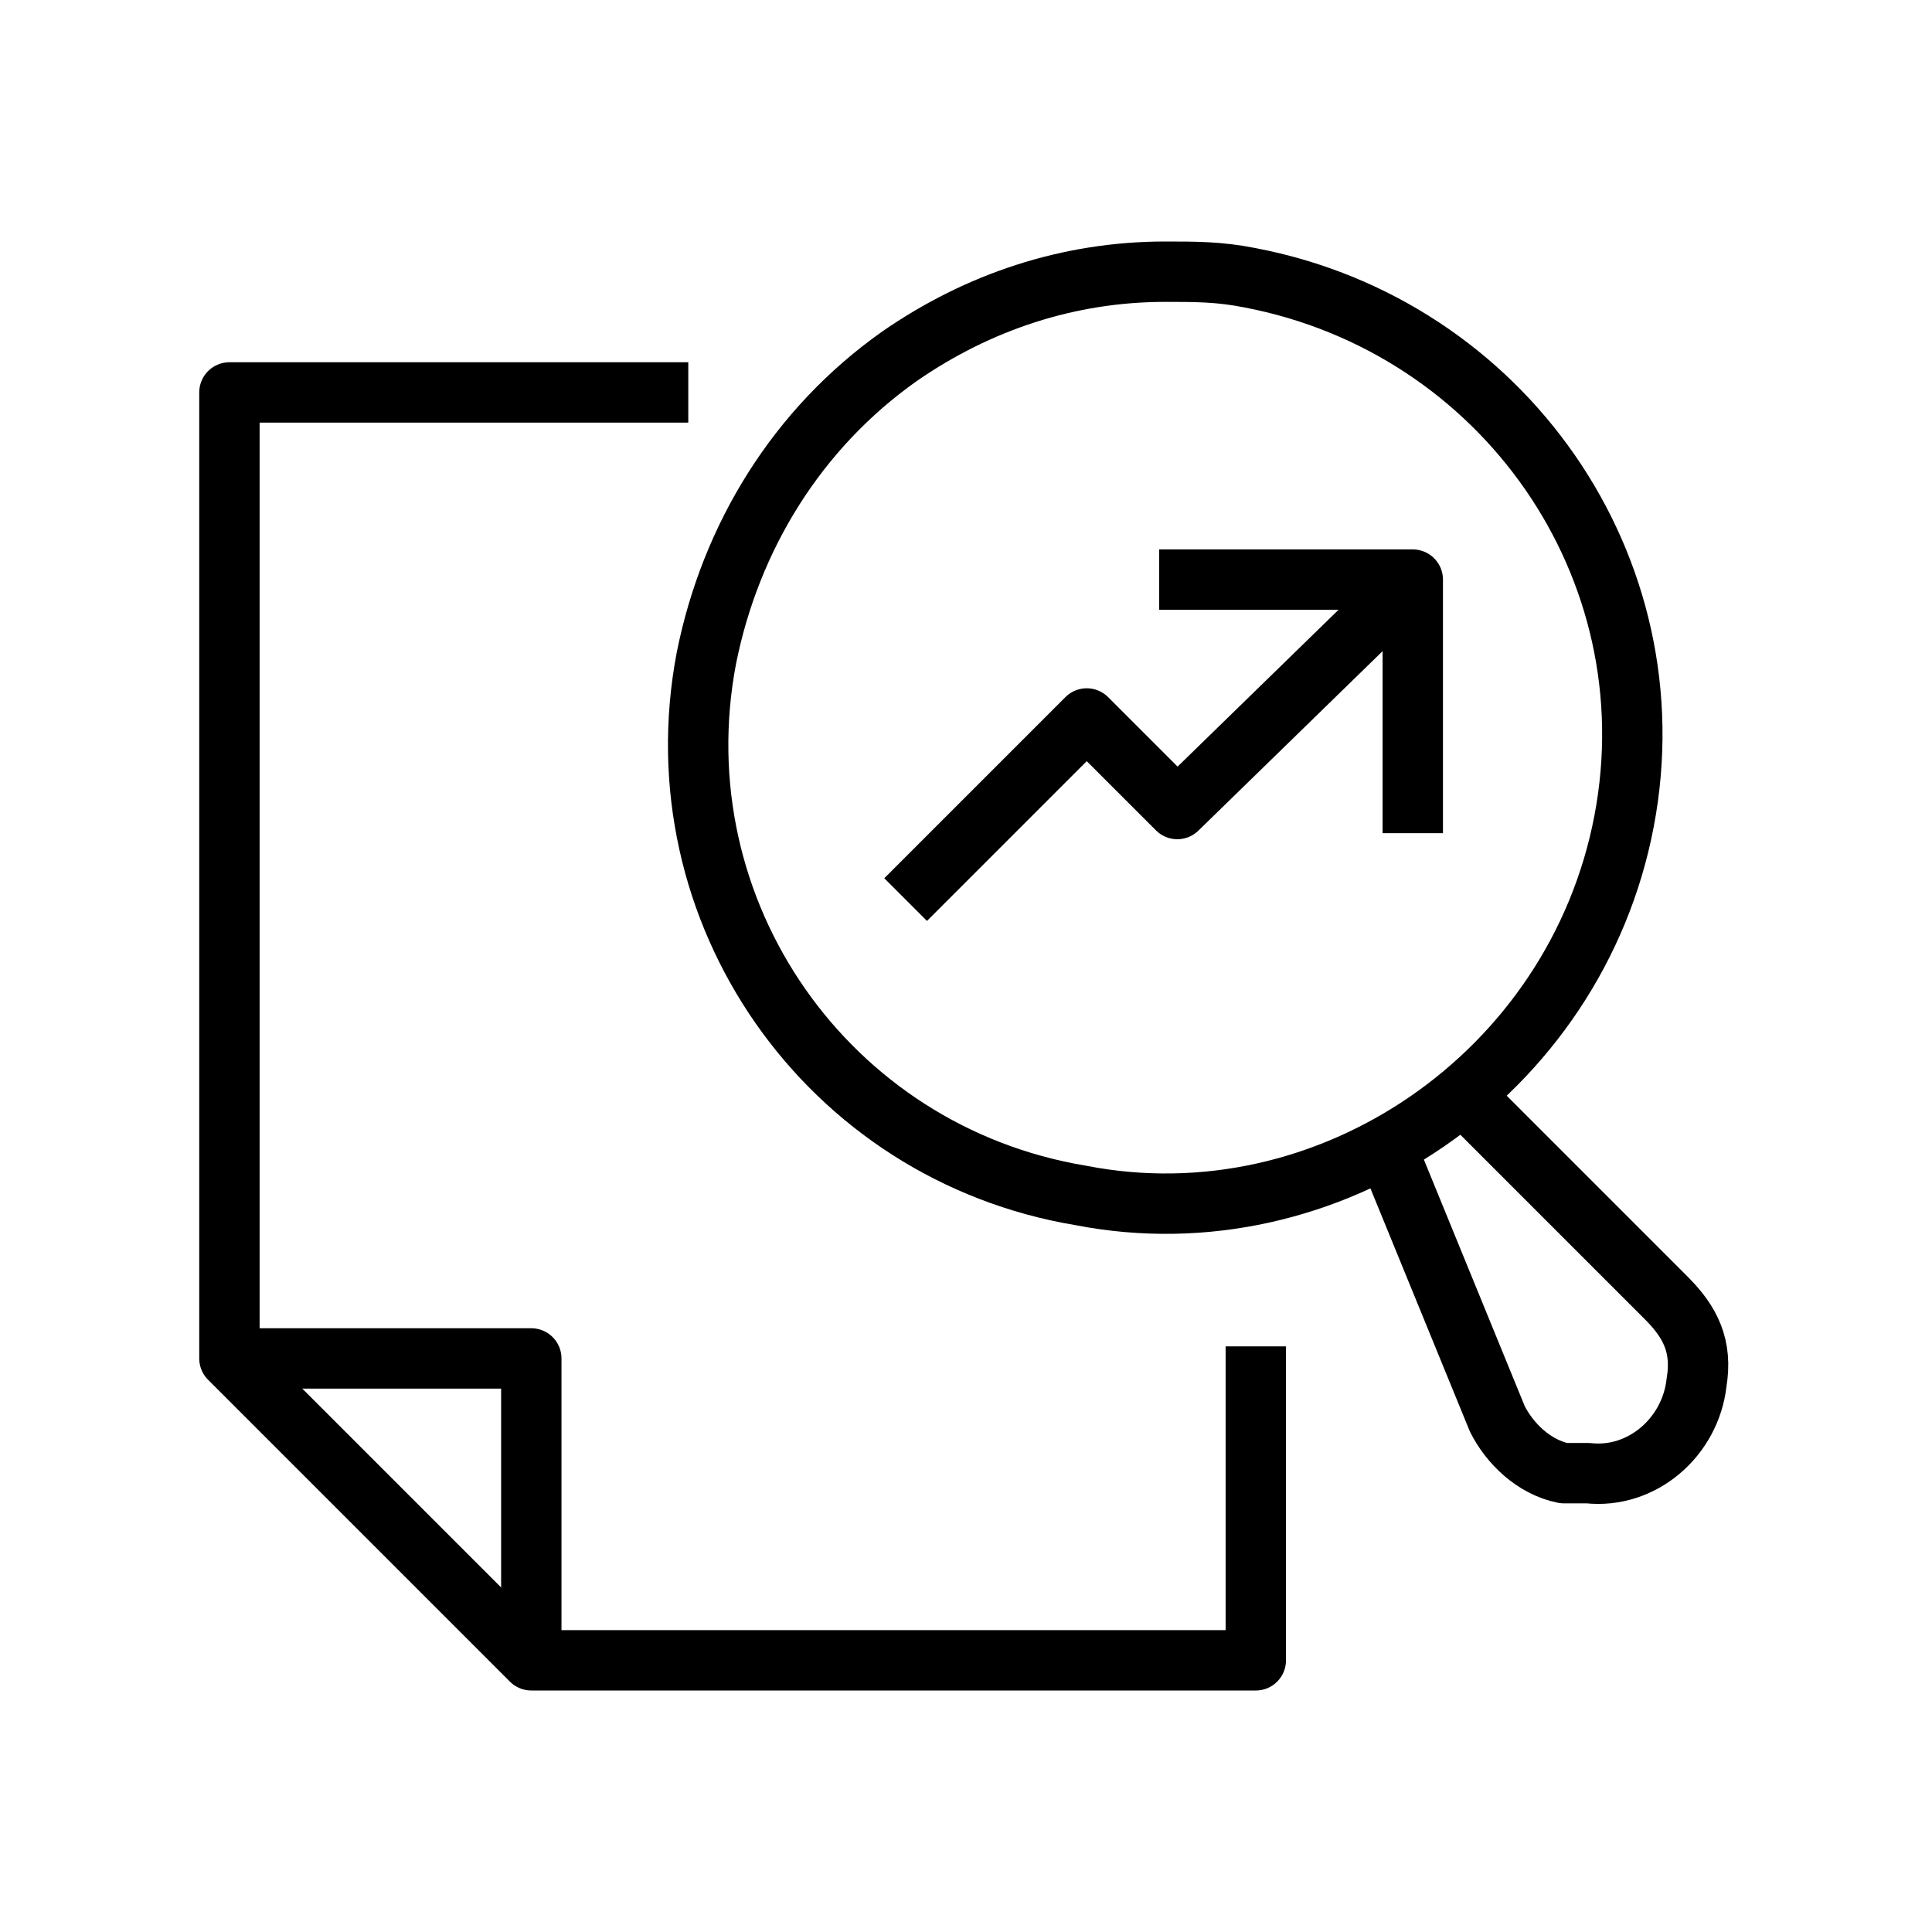 <?xml version="1.0" encoding="utf-8"?>
<!-- Generator: Adobe Illustrator 22.0.1, SVG Export Plug-In . SVG Version: 6.00 Build 0)  -->
<svg version="1.1" xmlns="http://www.w3.org/2000/svg" xmlns:xlink="http://www.w3.org/1999/xlink" x="0px" y="0px" width="32px"
	 height="32px" viewBox="0 0 32 32" style="enable-background:new 0 0 32 32;" xml:space="preserve">
<style type="text/css">
	.st0{fill:none;stroke:#000000;stroke-linejoin:round;stroke-miterlimit:10;}
	.st1{fill:none;stroke:#000000;stroke-linecap:round;stroke-linejoin:round;stroke-miterlimit:10;}
	.st2{fill:none;stroke:#000000;stroke-linecap:square;stroke-linejoin:round;stroke-miterlimit:10;}
	.st3{fill:none;stroke:#FF0000;stroke-linejoin:round;stroke-miterlimit:10;}
	.st4{fill:none;stroke:#000000;stroke-miterlimit:10;}
	.st5{fill:none;stroke:#000000;stroke-linecap:square;stroke-miterlimit:10;}
	.st6{fill:none;stroke:#000000;stroke-linecap:round;stroke-miterlimit:10;}
	.st7{fill:none;stroke:#000000;stroke-linecap:square;stroke-linejoin:round;}
	.st8{fill:none;stroke:#000000;stroke-width:0.97;stroke-linejoin:round;stroke-miterlimit:10;}
	.st9{fill:none;stroke:#FF0000;stroke-linecap:round;stroke-linejoin:round;stroke-miterlimit:10;}
	.st10{stroke:#000000;stroke-linejoin:round;stroke-miterlimit:10;}
	.st11{display:none;fill:none;stroke:#000000;stroke-miterlimit:10;}
	.st12{fill:none;stroke:#FF0000;stroke-linecap:square;stroke-linejoin:round;stroke-miterlimit:10;}
	.st13{fill:#FF0000;}
	.st14{fill:none;stroke:#FF0000;stroke-miterlimit:10;}
	.st15{fill:none;stroke:#000000;stroke-width:1.003;stroke-miterlimit:10;}
	.st16{fill:none;stroke:#FF0000;stroke-linecap:square;stroke-miterlimit:10;}
	.st17{fill:#C8C8C8;}
	.st18{opacity:0.2;fill:#FF0000;}
	.st19{fill:#B3B3B3;}
	.st20{fill:none;stroke:#000000;stroke-width:1.03;stroke-linejoin:round;stroke-miterlimit:10;}
	.st21{fill:none;stroke:#000000;stroke-width:0.907;stroke-linejoin:round;stroke-miterlimit:10;}
	.st22{fill:#FFFFFF;}
	.st23{fill:#333333;}
	.st24{fill:none;stroke:#FFFFFF;stroke-linejoin:round;stroke-miterlimit:10;}
	.st25{clip-path:url(#SVGID_3_);}
	.st26{clip-path:url(#SVGID_4_);fill:none;stroke:#FFFFFF;stroke-linejoin:round;stroke-miterlimit:10;}
	.st27{clip-path:url(#SVGID_6_);fill:none;stroke:#FFFFFF;stroke-linejoin:round;stroke-miterlimit:10;}
	.st28{fill:none;stroke:#FFFFFF;stroke-linecap:round;stroke-linejoin:round;stroke-miterlimit:10;}
</style>
<g id="cat-pg">
</g>
<g id="Guidelines">
	<g>
		<path class="st0" d="M17.9,19.8c-4.2-0.7-7-4.7-6.2-8.9c0.4-2,1.5-3.8,3.2-5c1.3-0.9,2.8-1.4,4.4-1.4c0.5,0,0.9,0,1.4,0.1
			c4.2,0.8,7,4.8,6.2,9S22,20.6,17.9,19.8z"/>
		<path class="st0" d="M24.3,18.2l3.3,3.3c0.4,0.4,0.6,0.8,0.5,1.4c-0.1,0.9-0.9,1.6-1.8,1.5c-0.1,0-0.1,0-0.2,0l-0.2,0
			c-0.5-0.1-0.9-0.5-1.1-0.9L23,19.1"/>
		<g>
			<polyline class="st0" points="20.8,22.3 20.8,27.5 8.8,27.5 3.8,22.5 3.8,6.5 11.4,6.5 			"/>
			<polyline class="st0" points="8.8,27.5 8.8,22.5 3.8,22.5 			"/>
		</g>
		<g>
			<g>
				<polyline class="st0" points="23.4,13.8 23.4,9.6 19.2,9.6 				"/>
			</g>
			<polyline class="st0" points="15,14.9 18,11.9 19.5,13.4 23.4,9.6 			"/>
		</g>
	</g>
</g>
</svg>
